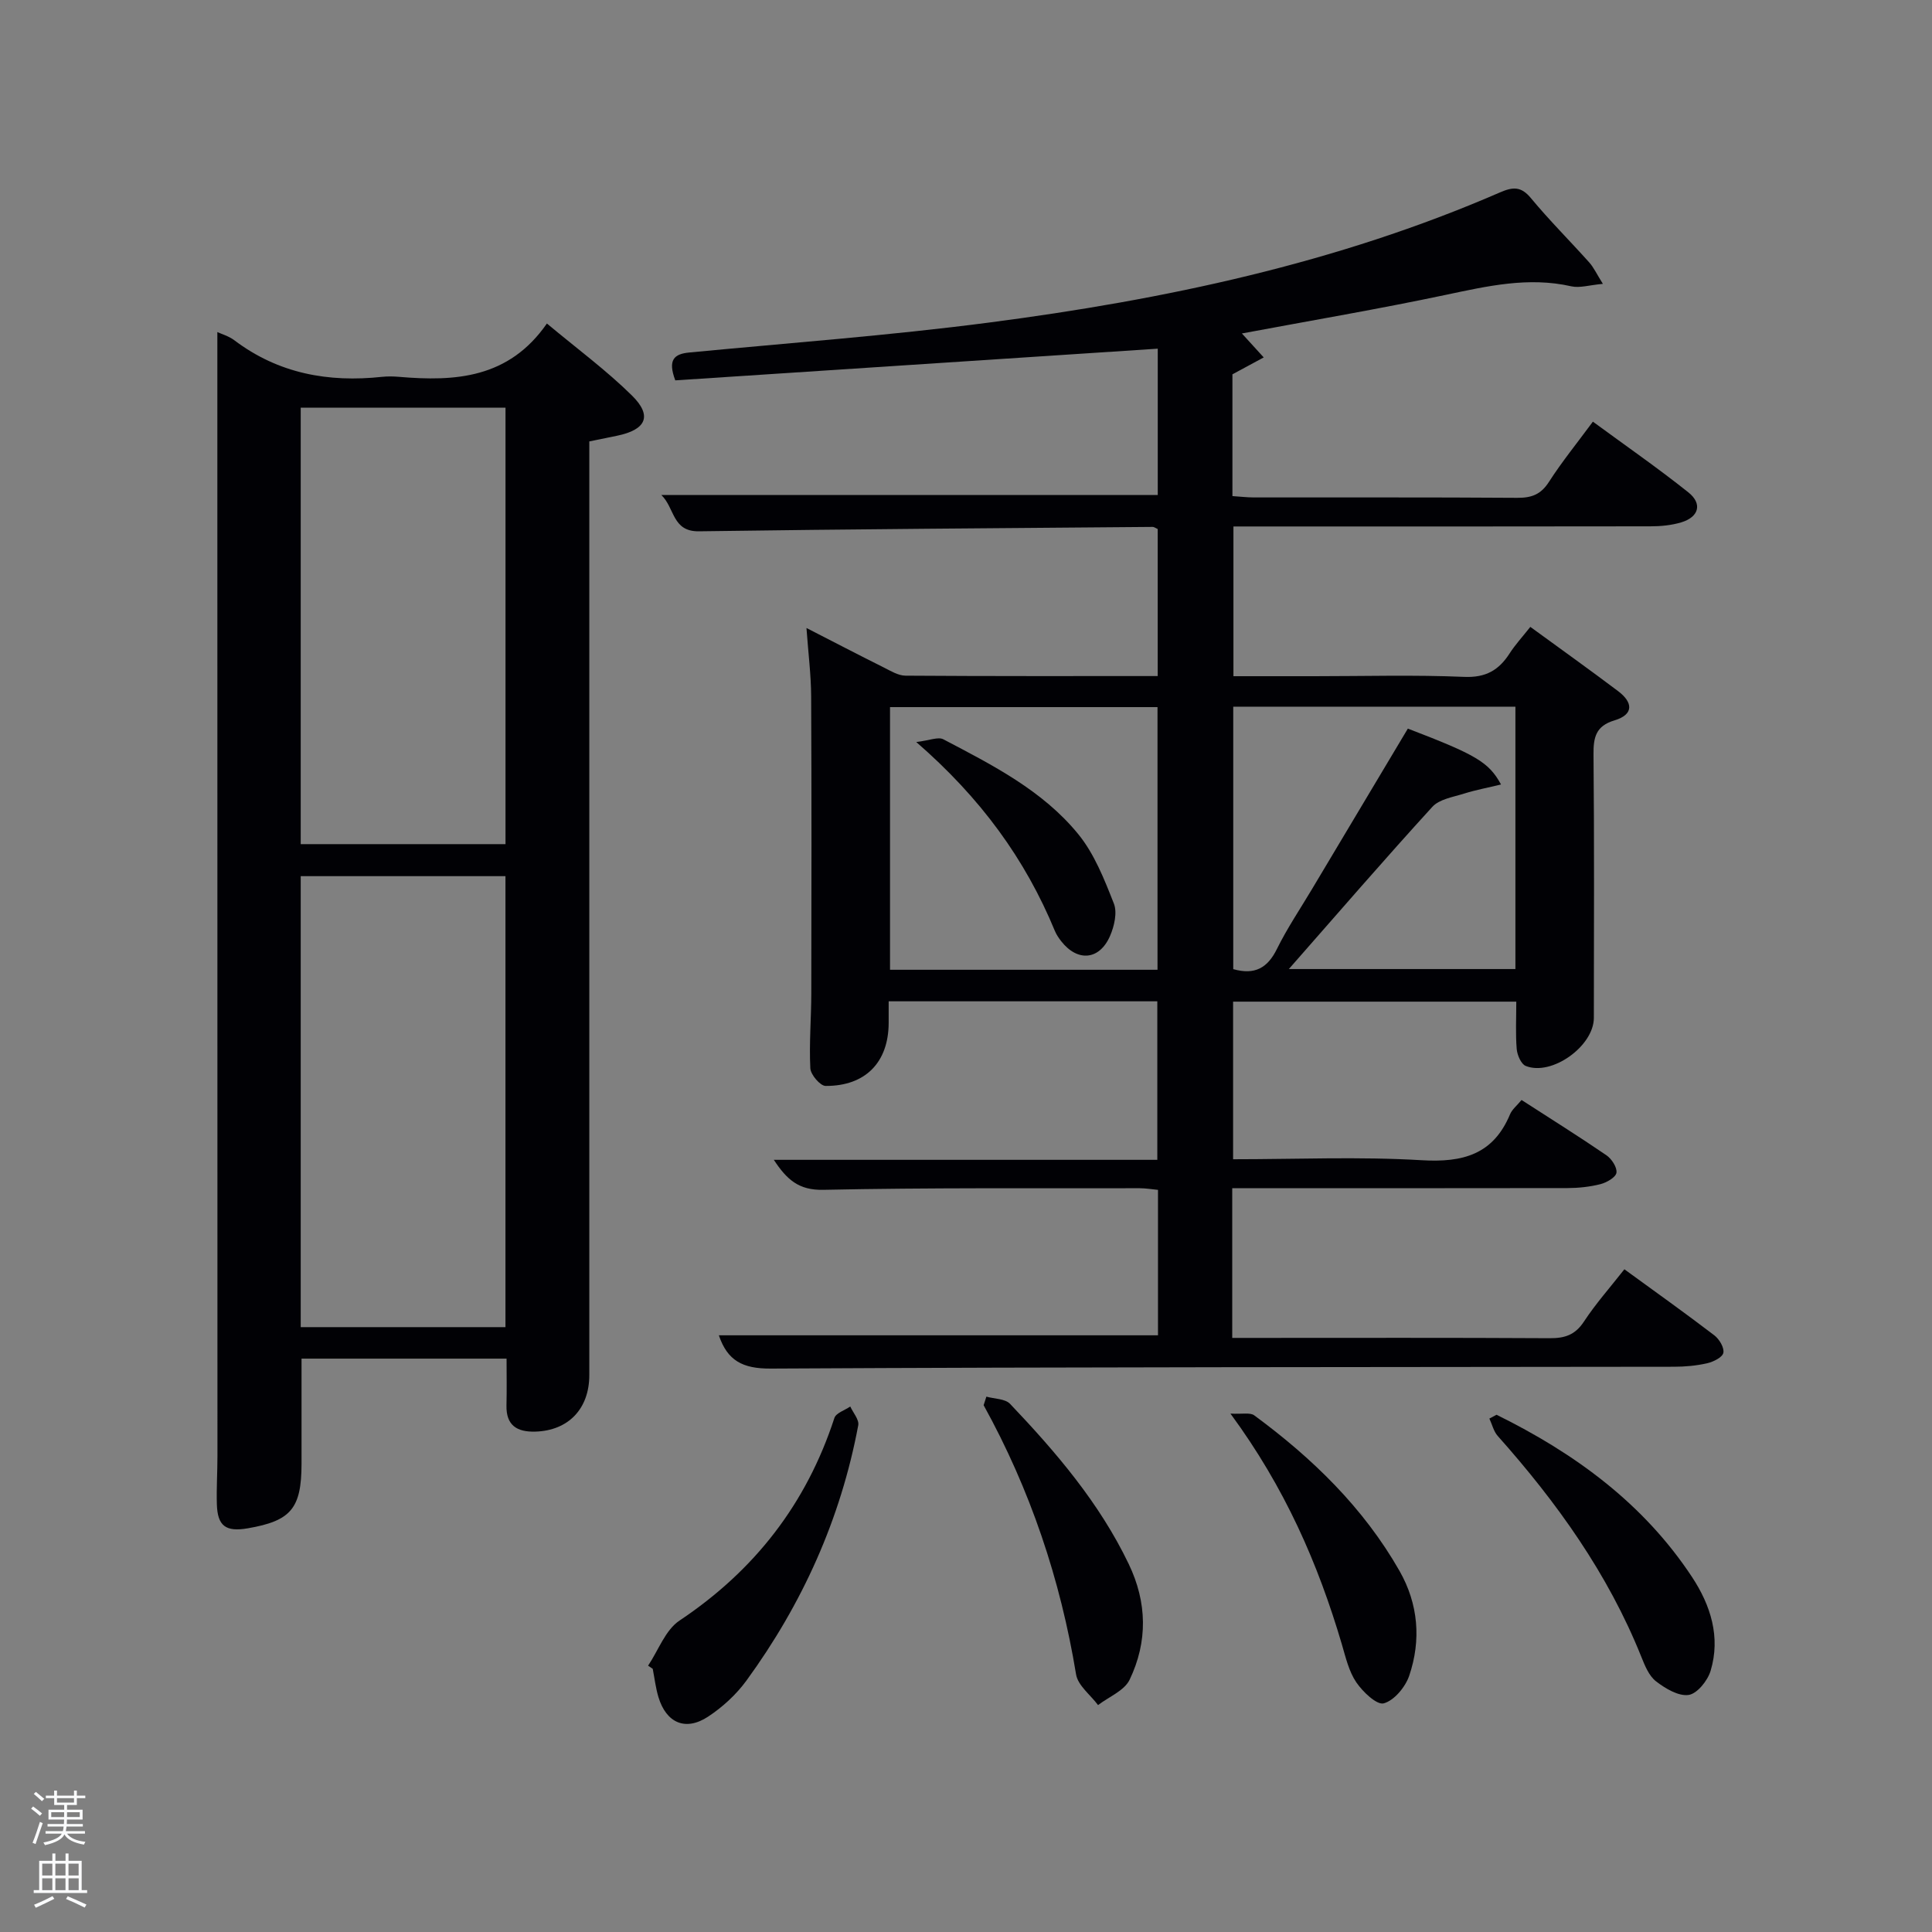 <svg enable-background="new 0 0 400 400" viewBox="0 0 400 400" xmlns="http://www.w3.org/2000/svg"><rect x="0" y="0" width="400" height="400" fill="#808080" stroke="none"/><path d="m6.44 374.46.42-.45c.65.47 1.27.95 1.85 1.44l-.45.49c-.65-.56-1.25-1.06-1.82-1.48m.93 7.33-.63-.26c.55-1.36 1.05-2.8 1.52-4.33.19.1.38.19.59.27-.46 1.29-.95 2.73-1.48 4.32m-.38-10.38.44-.42c.43.34 1.01.82 1.74 1.44l-.49.49c-.53-.51-1.09-1.01-1.69-1.51m2.5.35h1.72v-1.04h.59v1.04h3.52v-1.04h.59v1.04h1.75v.53h-1.75v1.42h-2.03v.97h3.22v2.03h-3.24c0 .35-.01.66-.03.93h3.32v.53h-3.37c-.03.27-.08.58-.15.94h3.96v.53h-3.71c.67.92 1.93 1.48 3.79 1.68-.13.24-.23.44-.29.59-2.13-.38-3.48-1.08-4.04-2.12-.43.97-1.77 1.72-4.03 2.23-.09-.19-.2-.37-.33-.55 2.1-.42 3.37-1.03 3.81-1.83h-3.36v-.53h3.58c.08-.29.13-.61.16-.94h-3.33v-.53h3.39c.02-.27.04-.58.04-.93h-3.23v-2.03h3.25v-.97h-2.07v-1.42h-1.73zm1.12 3.44v1h2.65c.01-.3.02-.44.02-.4v-.25-.35zm1.19-2h3.52v-.91h-3.52zm4.71 2h-2.63v.59c0 .15-.01.28-.01.4h2.64z" fill="#fafbfc"/><path d="m13.56 383.74h.63v1.52h2.72v6.07h1.13v.6h-11.06v-.6h1.13v-6.07h2.73v-1.52h.63v1.52h2.1v-1.52zm-2.69 8.83.38.56c-1.24.63-2.53 1.25-3.85 1.85-.1-.21-.21-.42-.34-.63 1.36-.55 2.63-1.15 3.81-1.78m-2.13-4.27h2.1v-2.45h-2.1zm0 3.04h2.1v-2.46h-2.1zm2.72-3.04h2.1v-2.45h-2.1zm0 3.04h2.1v-2.46h-2.1zm6.07 3.6c-1.41-.71-2.7-1.3-3.86-1.78l.35-.56c1.45.62 2.75 1.19 3.88 1.72zm-1.25-9.09h-2.1v2.45h2.1zm-2.09 5.49h2.1v-2.46h-2.1z" fill="#fafbfc"/><g fill="#010105"><path d="m255.12 246v31h4.74c20.33 0 40.67-.06 61 .06 3.12.02 5.26-.68 7.07-3.43 2.45-3.73 5.45-7.1 8.38-10.84 6.37 4.64 12.58 9.06 18.64 13.69 1.02.78 2.08 2.57 1.85 3.62-.21.94-2.08 1.86-3.36 2.15-2.24.51-4.58.72-6.89.72-62.33.09-124.66.04-186.99.38-5.82.03-8.95-1.64-10.73-6.89h90.92c0-9.89 0-19.82 0-30.11-1.26-.12-2.52-.34-3.79-.34-21.83.04-43.67-.13-65.49.33-5.08.11-7.54-2.08-10.26-6.21h79.4c0-11.06 0-21.78 0-32.82-18.34 0-36.72 0-55.62 0v4.48c-.03 8.13-4.78 13.08-13.06 13.04-1.11-.01-3.1-2.33-3.16-3.66-.26-5.14.19-10.32.2-15.48.04-20.5.07-41-.03-61.5-.02-4.45-.59-8.89-.97-14.17 5.68 2.91 10.79 5.57 15.94 8.14 1.46.73 3.04 1.72 4.57 1.73 17.3.12 34.6.08 52.21.08 0-10.39 0-20.44 0-30.44-.47-.21-.76-.45-1.05-.44-31.31.26-62.62.46-93.93.91-5.56.08-4.98-4.81-7.78-7.51h102.77c0-10.19 0-20.41 0-30.3-33.53 2.2-66.8 4.38-99.89 6.56-1.6-4.27-.25-5.47 2.91-5.77 20.67-1.98 41.41-3.51 61.99-6.19 36.33-4.73 72.04-12.26 105.86-26.96 2.66-1.15 4.35-1.28 6.39 1.19 3.82 4.61 8.08 8.85 12.08 13.32.93 1.04 1.53 2.38 2.82 4.43-2.8.25-4.78.9-6.53.51-8.89-2.02-17.37-.05-26.01 1.77-13.8 2.92-27.71 5.28-42.2 7.99 1.64 1.8 2.85 3.13 4.52 4.96-2.45 1.33-4.42 2.39-6.48 3.5v25.21c1.58.1 3.02.28 4.46.28 18.17.02 36.33-.05 54.5.08 2.96.02 4.89-.68 6.56-3.28 2.68-4.17 5.83-8.05 9.11-12.49 6.74 4.95 13.42 9.58 19.77 14.64 2.96 2.36 2.17 5.12-1.48 6.21-2.03.61-4.25.82-6.38.82-26.83.05-53.66.03-80.5.03-1.82 0-3.64 0-5.83 0v31h16.79c10.33 0 20.68-.3 30.99.14 4.47.19 7.17-1.39 9.4-4.86 1.16-1.8 2.63-3.4 4.29-5.49 6.18 4.51 12.24 8.83 18.18 13.31 3.04 2.29 3.33 4.82-.77 6.05-3.86 1.15-4.37 3.52-4.33 7.09.17 18.16.09 36.33.07 54.5 0 5.85-8.73 12.12-14.11 9.95-.96-.39-1.75-2.25-1.86-3.49-.26-3.13-.09-6.3-.09-9.82-19.55 0-38.94 0-58.63 0v32.63c13.14 0 26.13-.57 39.03.2 8.54.51 14.83-1.18 18.31-9.51.42-1.01 1.41-1.78 2.38-2.96 5.96 3.85 11.85 7.53 17.58 11.45 1.08.74 2.23 2.51 2.07 3.61-.14.95-2.01 2.03-3.29 2.36-2.23.57-4.59.81-6.89.82-21.16.04-42.32.02-63.49.02-1.8 0-3.6 0-5.88 0zm11.72-45.37h46.91c0-18.3 0-36.23 0-54.32-19.63 0-39.01 0-58.42 0v54.34c4.5 1.27 7.12-.28 9.04-4.17 2.13-4.32 4.85-8.34 7.32-12.49 6.61-11.08 13.23-22.15 19.79-33.14 14.12 5.41 16.76 6.93 19.29 11.57-2.68.65-5.2 1.12-7.63 1.88-2.28.72-5.13 1.15-6.59 2.75-9.88 10.82-19.45 21.9-29.71 33.58zm-27.19.15c0-18.44 0-36.48 0-54.38-18.73 0-37.1 0-55.38 0v54.38z"/><path d="m45 68.75c.9.42 2.38.84 3.52 1.7 9.13 6.9 19.46 8.77 30.58 7.57 1.15-.12 2.34-.1 3.5 0 11.63.99 22.72.35 30.63-11.04 6.34 5.29 12.35 9.72 17.61 14.91 4.28 4.22 2.94 7.09-3.11 8.33-1.77.36-3.55.73-5.72 1.17v5.89 187.41c0 7-4.35 11.51-11.17 11.71-3.8.11-6.08-1.28-5.98-5.45.08-3.13.02-6.26.02-9.66-14.19 0-28.11 0-42.45 0 0 7.27.01 14.53 0 21.79-.02 9.23-2.18 11.8-11.13 13.34-4.55.78-6.26-.46-6.4-4.96-.1-3.33.12-6.66.12-9.99-.02-69.82-.02-139.62-.02-209.42 0-7.73 0-15.47 0-23.3zm59.65 206.02c0-31.43 0-62.46 0-93.37-14.4 0-28.44 0-42.39 0v93.37zm.01-100c0-30.41 0-60.45 0-90.37-14.39 0-28.43 0-42.4 0v90.37z"/><path d="m134.18 344.86c2.13-3.17 3.57-7.38 6.51-9.34 15.55-10.38 26.27-24.18 32.06-41.94.34-1.04 2.16-1.6 3.29-2.38.59 1.3 1.87 2.73 1.65 3.89-3.63 19.39-11.57 36.97-23.15 52.86-2.11 2.89-4.94 5.49-7.93 7.46-4.68 3.08-8.67 1.32-10.29-4.05-.57-1.9-.8-3.9-1.18-5.85-.32-.22-.64-.44-.96-.65z"/><path d="m309.84 292.91c16.17 7.97 30.42 18.33 40.5 33.63 3.83 5.82 5.93 12.41 3.82 19.39-.61 2.04-2.79 4.74-4.55 4.99-2.11.3-4.83-1.34-6.75-2.82-1.46-1.13-2.31-3.24-3.04-5.07-6.9-17.21-17.49-31.99-29.73-45.73-.85-.95-1.16-2.39-1.73-3.6.49-.26.99-.52 1.48-.79z"/><path d="m204.22 289.16c1.67.47 3.88.42 4.91 1.5 9.53 10.02 18.49 20.5 24.55 33.13 3.85 8 3.96 16.12.2 23.97-1.09 2.28-4.3 3.54-6.54 5.26-1.57-2.11-4.17-4.05-4.55-6.35-3.24-19.68-9.49-38.27-19.14-55.74.19-.59.38-1.18.57-1.77z"/><path d="m254.75 292.67c2.45.14 4.06-.27 4.92.36 12.03 8.85 22.63 19.13 30.09 32.22 3.89 6.83 4.51 14.31 2 21.7-.8 2.34-3.11 5.12-5.27 5.71-1.44.39-4.35-2.39-5.69-4.36-1.53-2.26-2.19-5.15-2.98-7.85-4.92-16.69-11.78-32.44-23.07-47.78z"/><path d="m189.7 153.63c2.73-.32 4.52-1.13 5.6-.57 10.16 5.33 20.56 10.59 27.94 19.64 3.34 4.09 5.4 9.36 7.37 14.36.74 1.87.09 4.69-.78 6.7-2.19 5.05-6.73 5.43-10.11 1.12-.51-.65-.99-1.36-1.31-2.12-6.13-14.85-15.33-27.52-28.71-39.13z"/></g></svg>